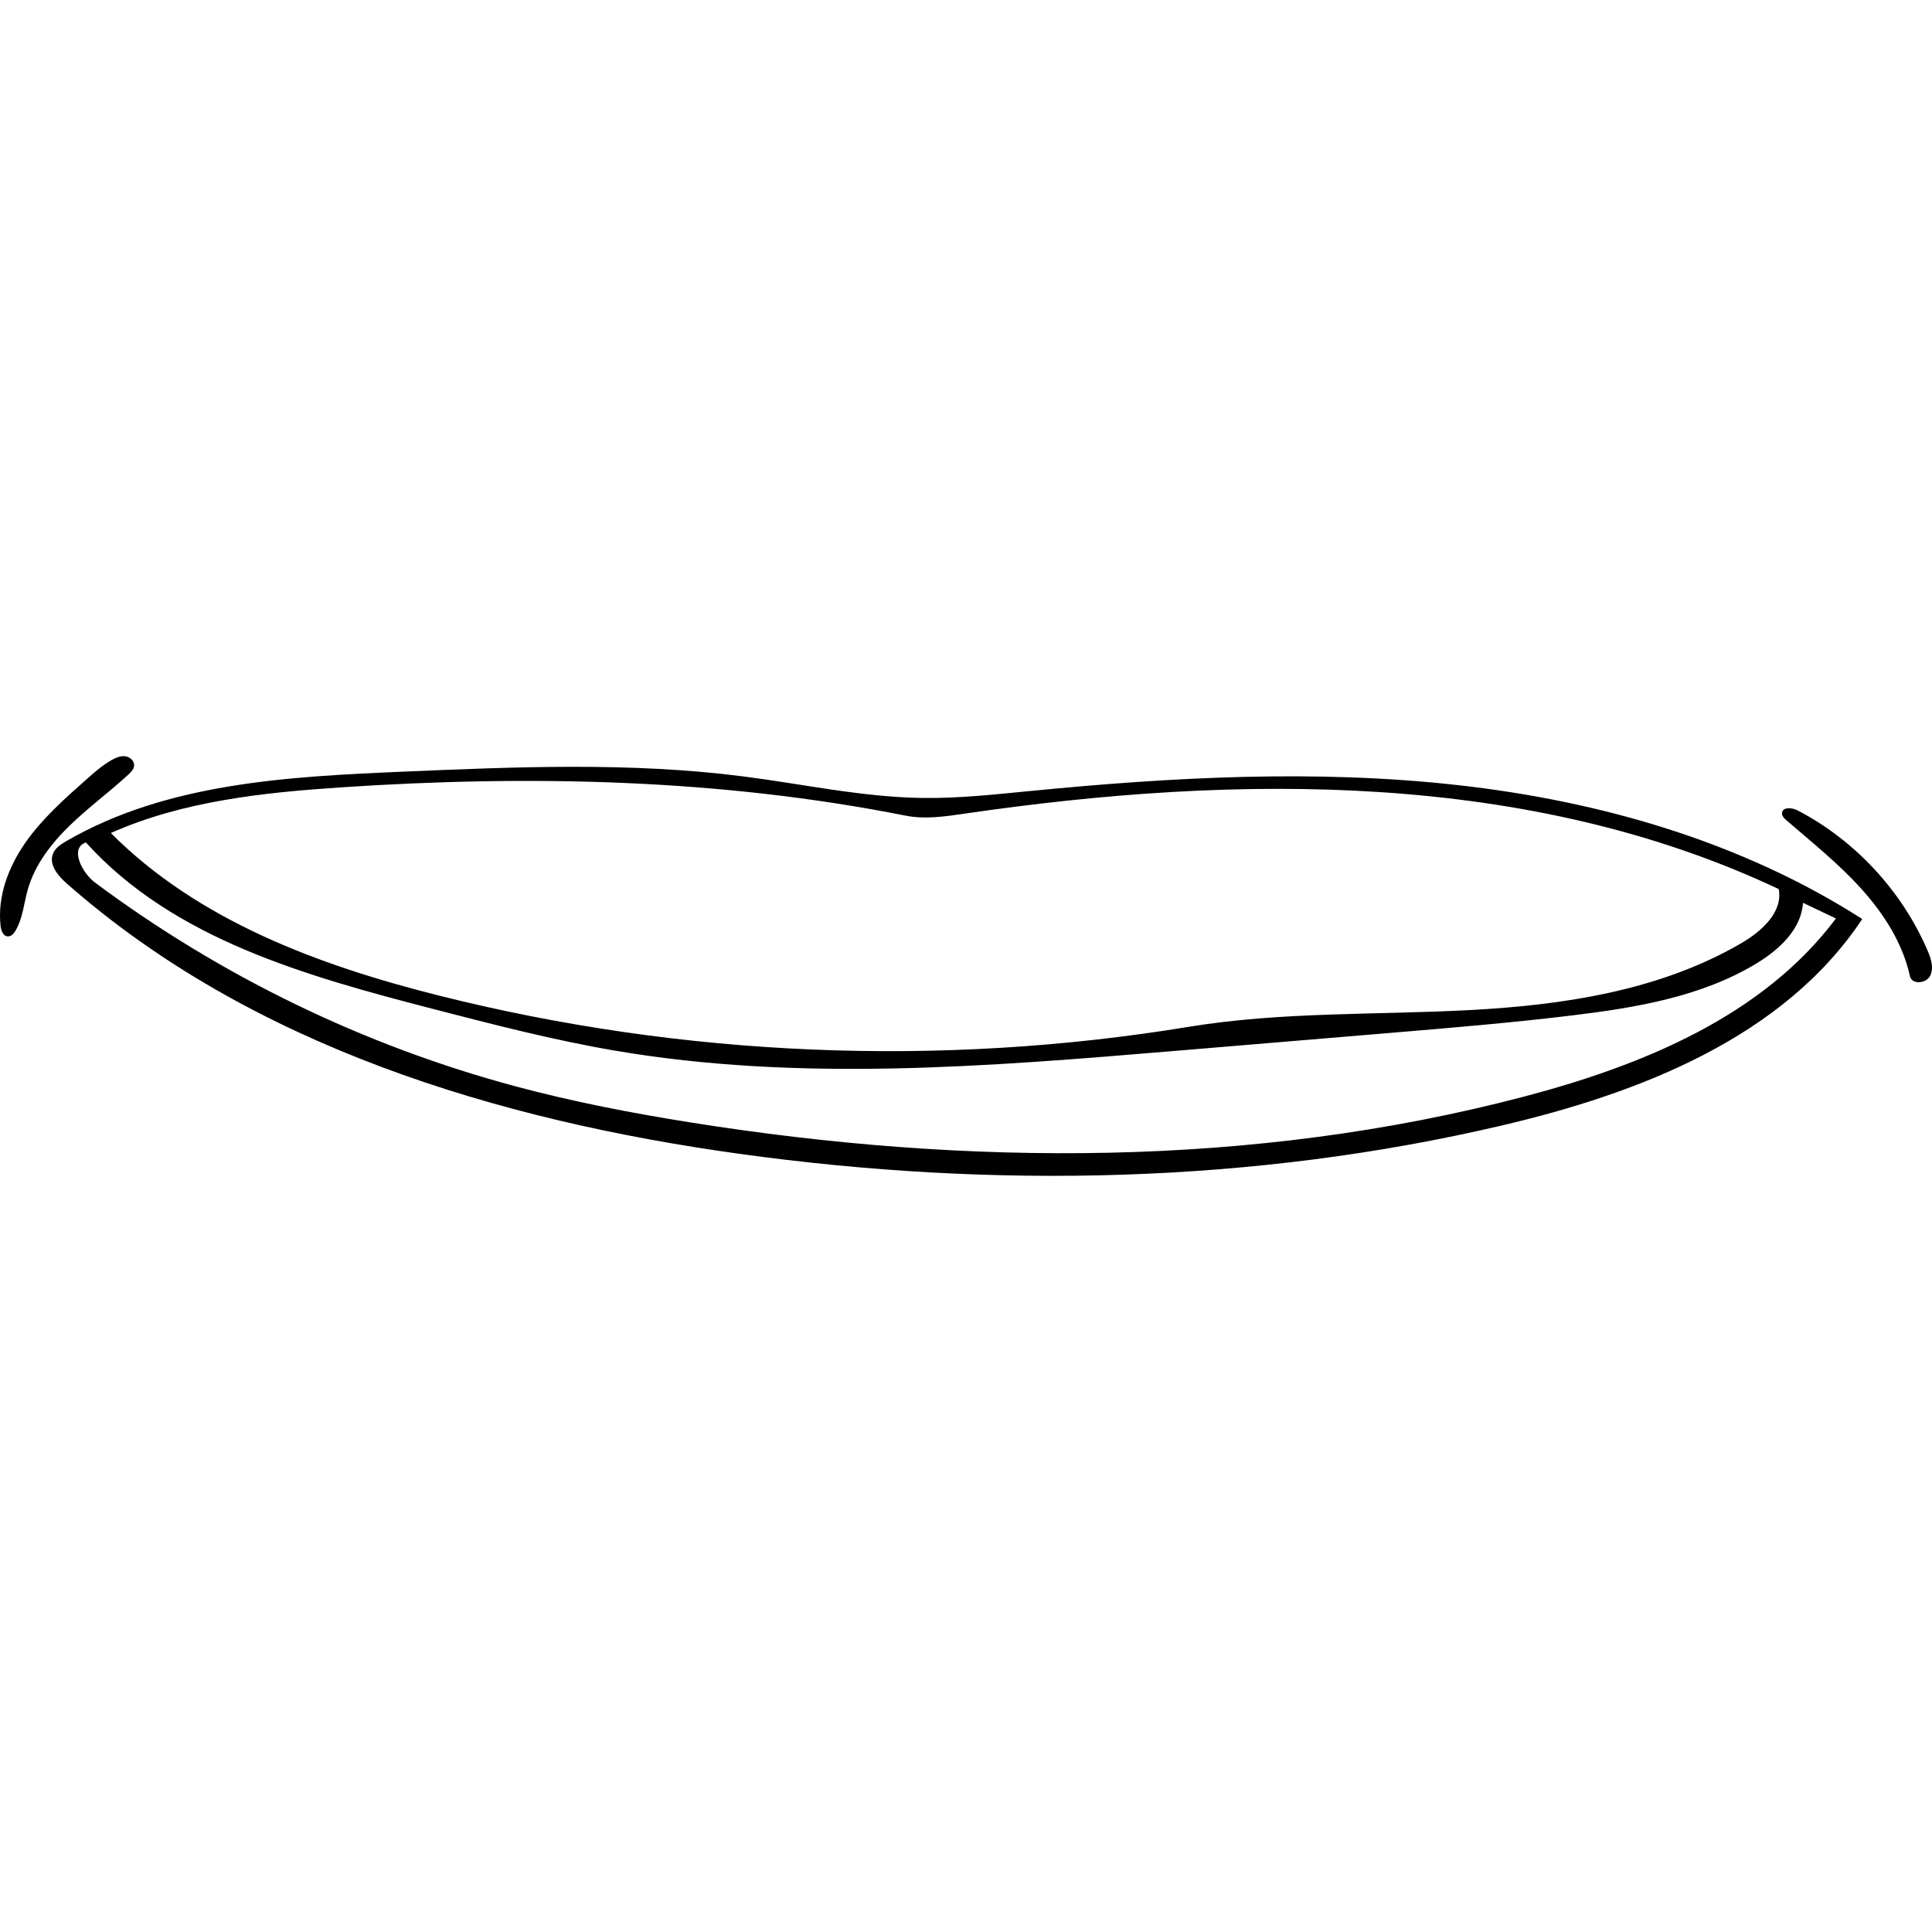 <?xml version="1.0" encoding="utf-8"?><!DOCTYPE svg PUBLIC "-//W3C//DTD SVG 1.1//EN" "http://www.w3.org/Graphics/SVG/1.1/DTD/svg11.dtd"><svg version="1.1" id="Contours" xmlns="http://www.w3.org/2000/svg" xmlns:xlink="http://www.w3.org/1999/xlink" x="0px" y="0px" width="1545.923px" height="1545.923px" viewBox="-0 0 1545.923 335.812" enable-background="new 0 0 1545.923 1545.923" xml:space="preserve" stroke="black" fill="none" stroke-linecap='round' stroke-linejoin='round'><path class="selected"  fill="#000000" opacity="1" stroke="none" 
 	d="
M12.478 139.543 C11.073 141.934 8.901 144.41 6.134 144.225 C2.461 143.98 0.876 139.486 0.464 135.827 C-2.163 112.46 6.63 88.955 20.027 69.63 C33.423 50.304 51.2 34.505 68.796 18.907 C75.217 13.215 81.697 7.48 89.138 3.208 C92.464 1.298 96.191 -0.348 100.004 0.064 C103.817 0.476 107.556 3.646 107.332 7.475 C107.161 10.404 104.887 12.722 102.728 14.708 C87.471 28.745 70.675 41.066 55.802 55.509 C40.929 69.952 27.784 87.005 22.165 106.961 C19.082 117.912 18.24 129.734 12.478 139.543 z"/><path class="selected"  fill="#000000" opacity="1" stroke="none" 
 	d="
M1542.392 155.577 C1545.162 162.02 1547.605 169.569 1544.41 175.812 C1541.214 182.055 1529.785 182.948 1528.287 176.097 C1522.514 149.698 1507.415 126.118 1489.302 106.065 C1471.189 86.012 1449.998 69.034 1429.525 51.397 C1427.726 49.847 1425.772 47.935 1425.915 45.565 C1426.22 40.5 1433.949 41.068 1438.445 43.421 C1484.499 67.515 1521.861 107.828 1542.392 155.577 z"/><path class="selected"  fill="#000000" opacity="1" stroke="none" 
 	d="
M594.745 16.203 C642.715 22.349 690.327 32.859 738.685 33.452 C767.008 33.8 795.246 30.736 823.436 27.97 C937.495 16.779 1052.686 10.432 1166.582 23.177 C1280.479 35.922 1393.61 68.491 1490.102 130.329 C1427.274 224.976 1312.134 269.643 1201.529 295.565 C1002.435 342.226 794.499 346.264 591.94 318.236 C397.615 291.348 200.956 231.637 53.629 102.099 C46.555 95.879 38.931 86.973 42.335 78.19 C44.182 73.424 48.823 70.42 53.248 67.862 C133.546 21.43 230.339 16.331 323.011 12.381 C413.632 8.519 504.777 4.677 594.745 16.203 M724.574 47.594 C576.24 18.124 423.651 14.894 272.754 24.979 C210.007 29.173 146.163 35.968 88.686 61.486 C158.324 131.553 255.081 167.377 350.882 191.478 C546.465 240.682 752.165 249.283 951.173 216.578 C1025.405 204.379 1101.171 207.183 1176.292 203.166 C1251.413 199.149 1328.32 187.541 1393.317 149.664 C1409.533 140.215 1426.801 124.798 1423.285 106.362 C1223.234 11.968 991.002 14.046 772.114 45.961 C756.342 48.261 740.207 50.699 724.574 47.594 M1442.687 117.335 C1441.413 138.361 1423.863 154.65 1405.877 165.613 C1361.868 192.436 1309.45 201.204 1258.286 207.417 C1209.833 213.3 1161.18 217.368 1112.54 221.433 C1054.634 226.274 996.729 231.114 938.823 235.955 C789.963 248.398 639.201 260.772 491.956 235.611 C442.827 227.216 394.51 214.7 346.263 202.198 C245.439 176.074 138.563 146.395 68.774 69.08 C55.695 73.156 65.104 93.02 76.091 101.204 C176.5 175.988 291.159 231.571 412.065 264.075 C458.361 276.521 505.505 285.606 552.849 293.139 C773.715 328.284 1002.324 329.335 1218.657 272.622 C1313.411 247.781 1410.354 208.31 1469.043 129.882 C1460.257 125.7 1451.472 121.518 1442.687 117.335 z"/></svg>